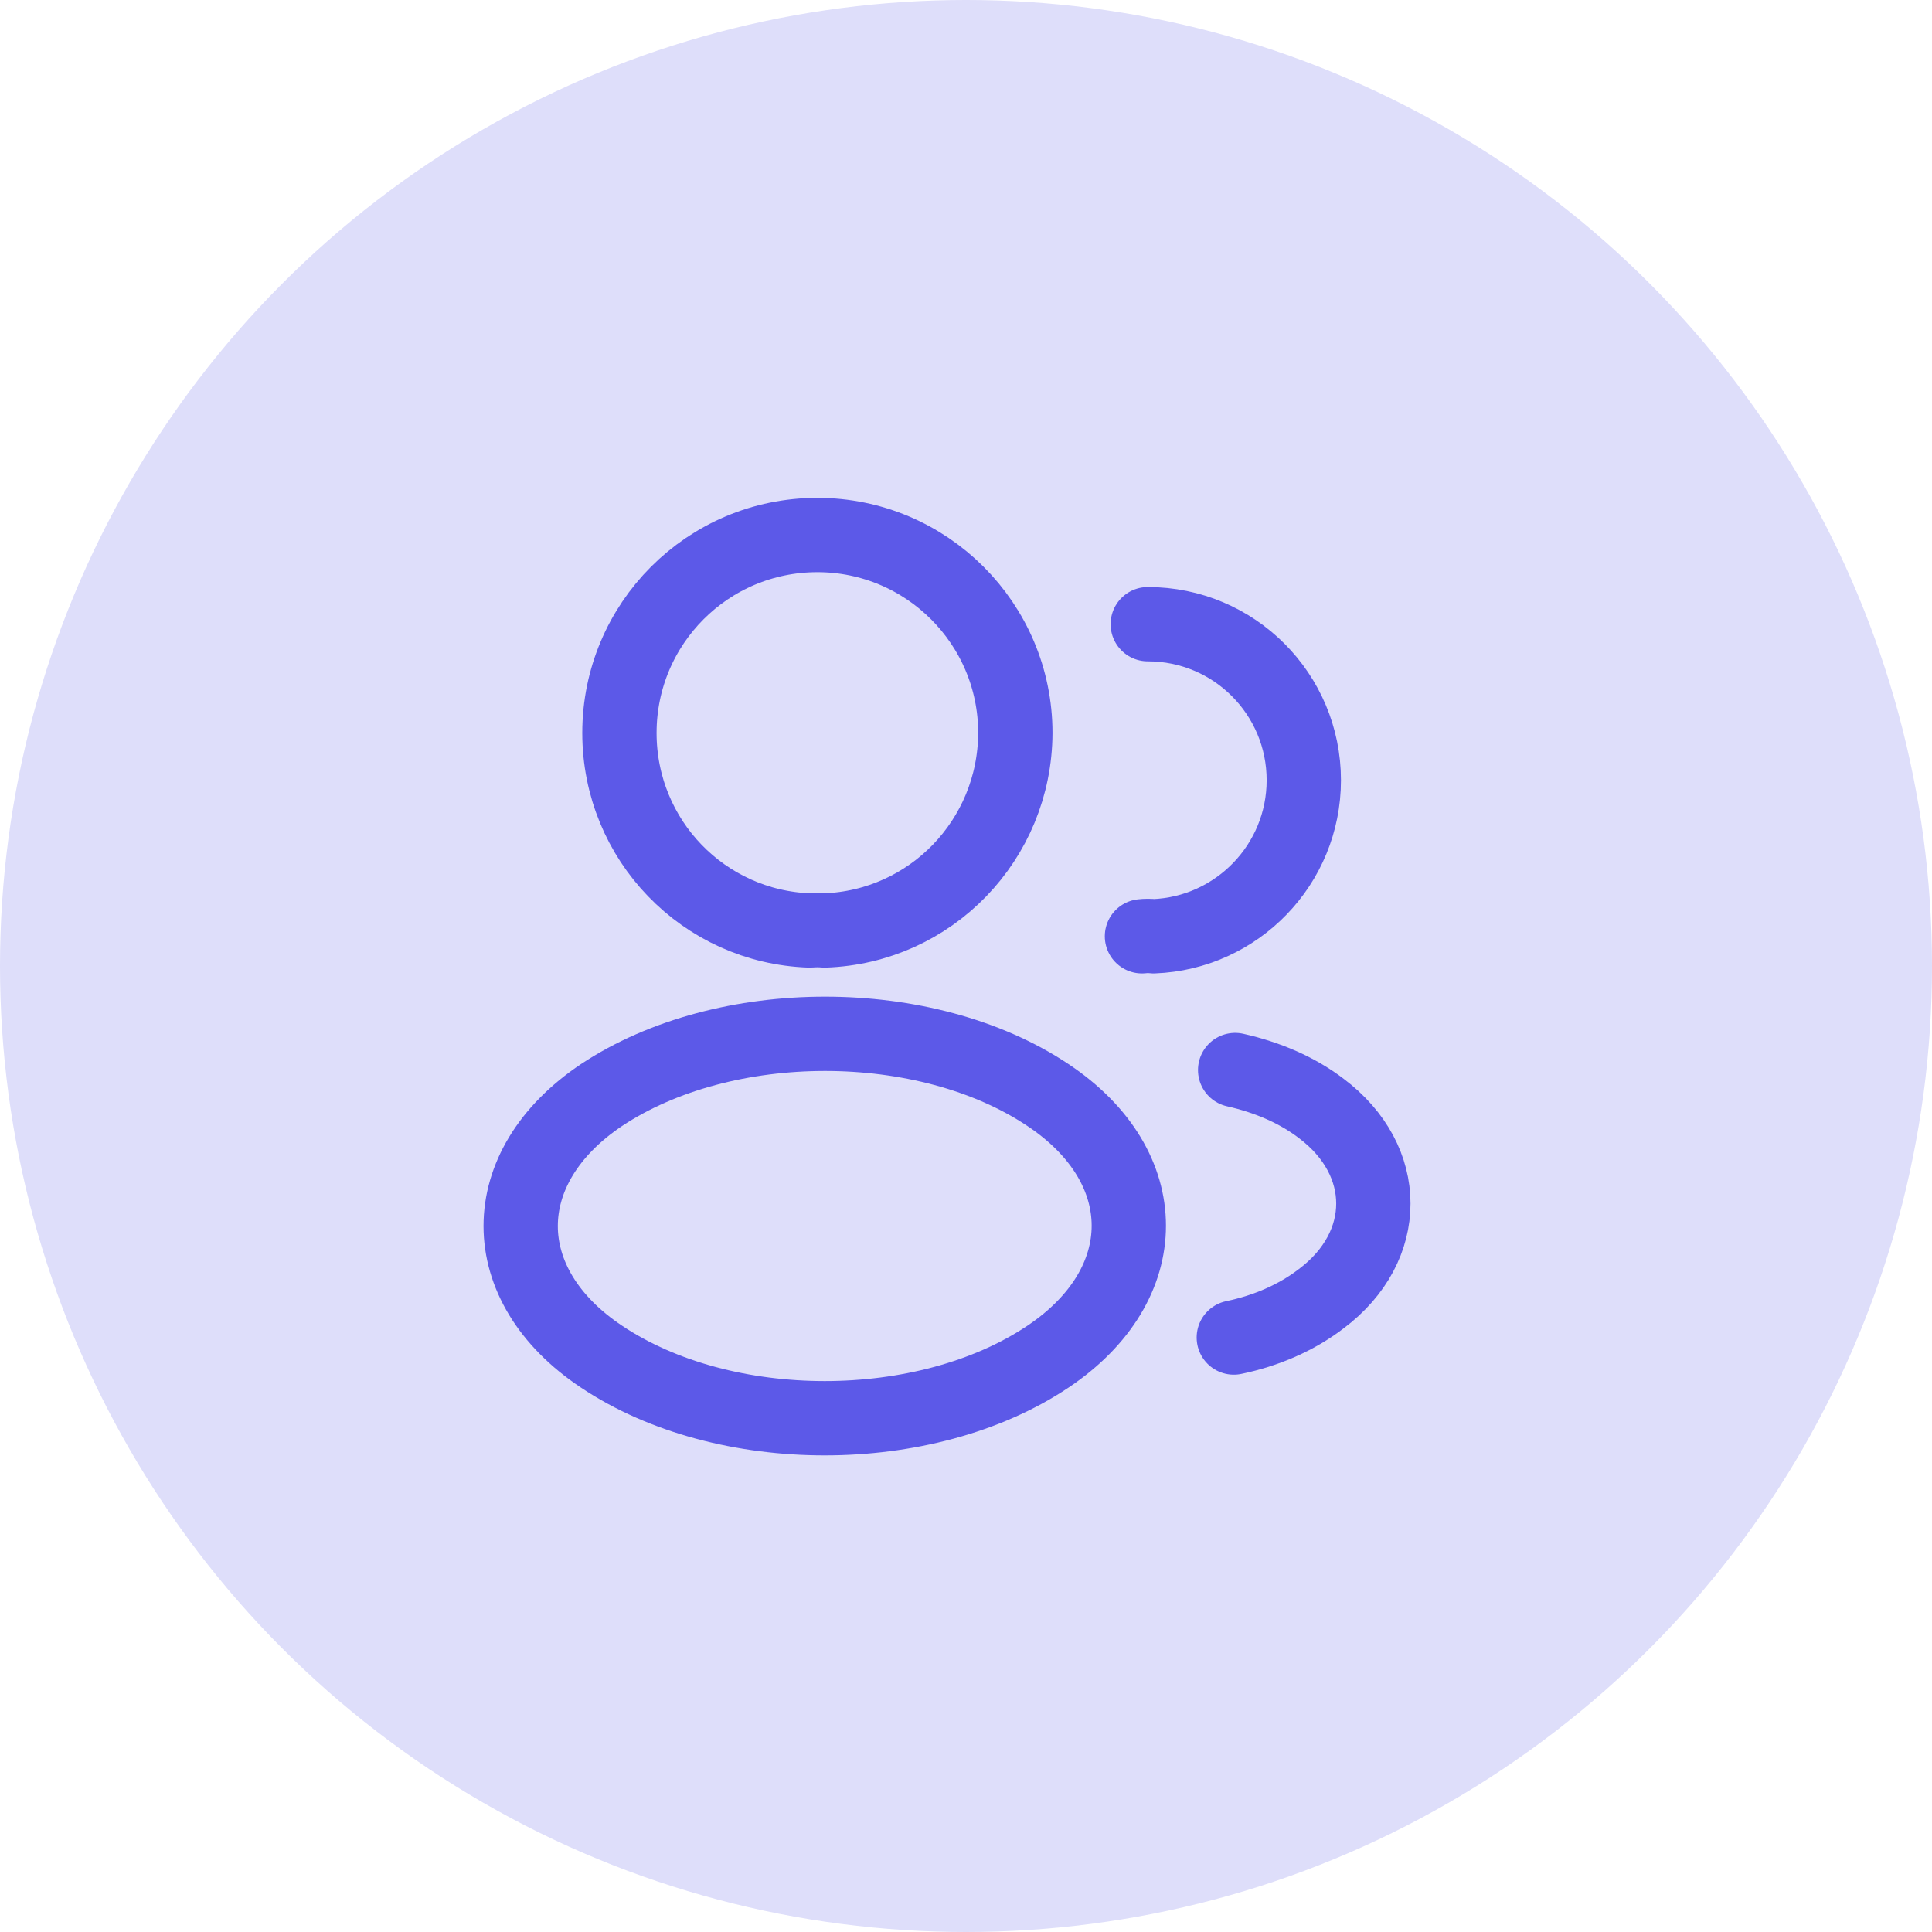 <svg width="65" height="65" viewBox="0 0 65 65" fill="none" xmlns="http://www.w3.org/2000/svg">
<circle cx="32.5" cy="32.5" r="32.5" transform="matrix(-1 0 0 1 65 0)" fill="#DEDEFA"/>
<path d="M27.74 31.305C27.59 31.29 27.41 31.29 27.245 31.305C23.675 31.185 20.84 28.26 20.84 24.66C20.84 20.985 23.81 18 27.5 18C31.175 18 34.16 20.985 34.16 24.66C34.145 28.26 31.31 31.185 27.74 31.305Z" stroke="#5C59E8" stroke-width="2.5" stroke-linecap="round" stroke-linejoin="round"/>
<path d="M38.615 21C41.525 21 43.865 23.355 43.865 26.25C43.865 29.085 41.615 31.395 38.81 31.5C38.69 31.485 38.555 31.485 38.42 31.5" stroke="#5C59E8" stroke-width="2.5" stroke-linecap="round" stroke-linejoin="round"/>
<path d="M20.24 36.84C16.61 39.27 16.61 43.23 20.24 45.645C24.365 48.405 31.13 48.405 35.255 45.645C38.885 43.215 38.885 39.255 35.255 36.84C31.145 34.095 24.38 34.095 20.24 36.84Z" stroke="#5C59E8" stroke-width="2.5" stroke-linecap="round" stroke-linejoin="round"/>
<path d="M41.51 45C42.59 44.775 43.61 44.34 44.45 43.695C46.79 41.94 46.79 39.045 44.45 37.29C43.625 36.66 42.62 36.24 41.555 36" stroke="#5C59E8" stroke-width="2.5" stroke-linecap="round" stroke-linejoin="round"/>
</svg>
